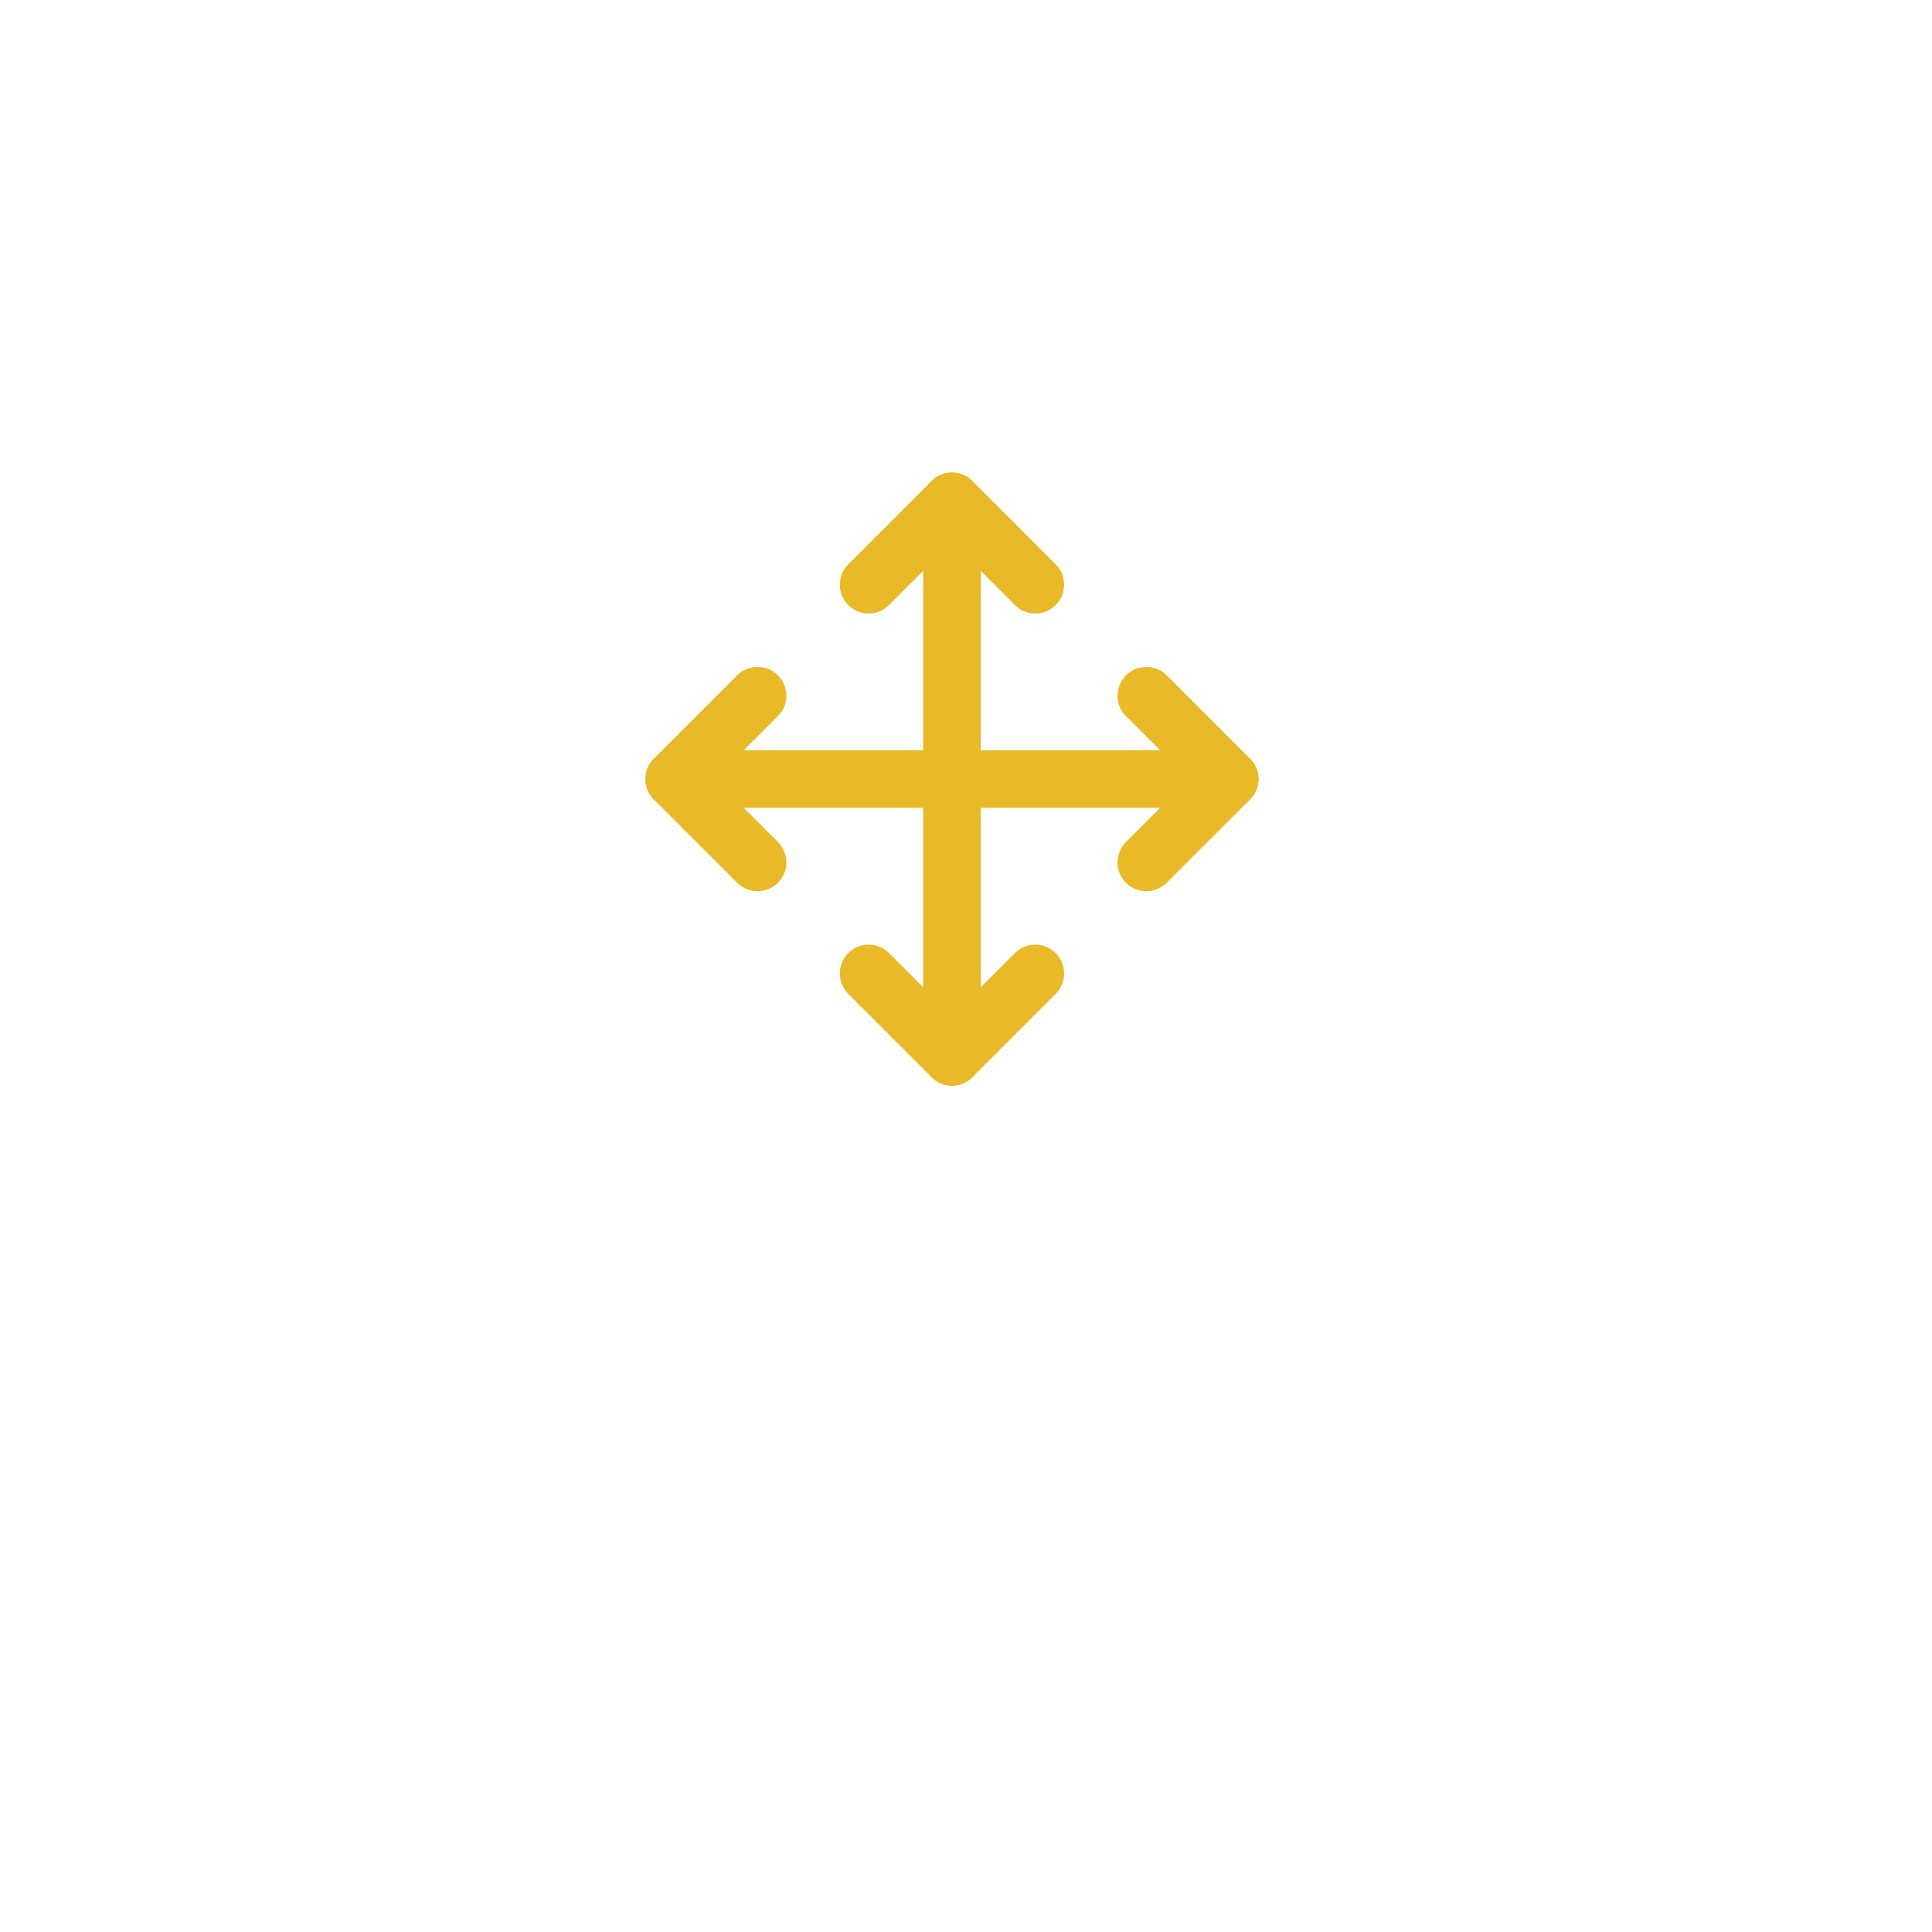 <svg xmlns="http://www.w3.org/2000/svg" xmlns:xlink="http://www.w3.org/1999/xlink" width="33.529" height="33.529" viewBox="0 0 33.529 33.529">
  <defs>
    <filter id="Trazado_2328" x="0" y="0" width="33.529" height="33.529" filterUnits="userSpaceOnUse">
      <feOffset dy="3" input="SourceAlpha"/>
      <feGaussianBlur stdDeviation="3" result="blur"/>
      <feFlood flood-opacity="0.161"/>
      <feComposite operator="in" in2="blur"/>
      <feComposite in="SourceGraphic"/>
    </filter>
  </defs>
  <g id="Grupo_10176" data-name="Grupo 10176" transform="translate(-631.135 -60.969)">
    <g transform="matrix(1, 0, 0, 1, 631.13, 60.97)" filter="url(#Trazado_2328)">
      <path id="Trazado_2328-2" data-name="Trazado 2328" d="M7.765,0A7.765,7.765,0,1,1,0,7.765,7.765,7.765,0,0,1,7.765,0Z" transform="translate(9 6)" fill="#fff"/>
    </g>
    <path id="Trazado_2322" data-name="Trazado 2322" d="M4.446,13.5,3,14.946l1.446,1.446" transform="translate(639.836 59.543)" fill="none" stroke="#eab927" stroke-linecap="round" stroke-linejoin="round" stroke-width="1"/>
    <path id="Trazado_2323" data-name="Trazado 2323" d="M13.5,4.446,14.946,3l1.446,1.446" transform="translate(632.71 66.67)" fill="none" stroke="#eab927" stroke-linecap="round" stroke-linejoin="round" stroke-width="1"/>
    <path id="Trazado_2324" data-name="Trazado 2324" d="M16.392,28.5l-1.446,1.446L13.5,28.5" transform="translate(632.71 49.363)" fill="none" stroke="#eab927" stroke-linecap="round" stroke-linejoin="round" stroke-width="1"/>
    <path id="Trazado_2325" data-name="Trazado 2325" d="M28.5,13.5l1.446,1.446L28.5,16.392" transform="translate(622.529 59.543)" fill="none" stroke="#eab927" stroke-linecap="round" stroke-linejoin="round" stroke-width="1"/>
    <path id="Trazado_2326" data-name="Trazado 2326" d="M3,18h9.64" transform="translate(639.836 56.489)" fill="none" stroke="#eab927" stroke-linecap="round" stroke-linejoin="round" stroke-width="1"/>
    <path id="Trazado_2327" data-name="Trazado 2327" d="M18,3v9.64" transform="translate(629.656 66.67)" fill="none" stroke="#eab927" stroke-linecap="round" stroke-linejoin="round" stroke-width="1"/>
  </g>
</svg>
